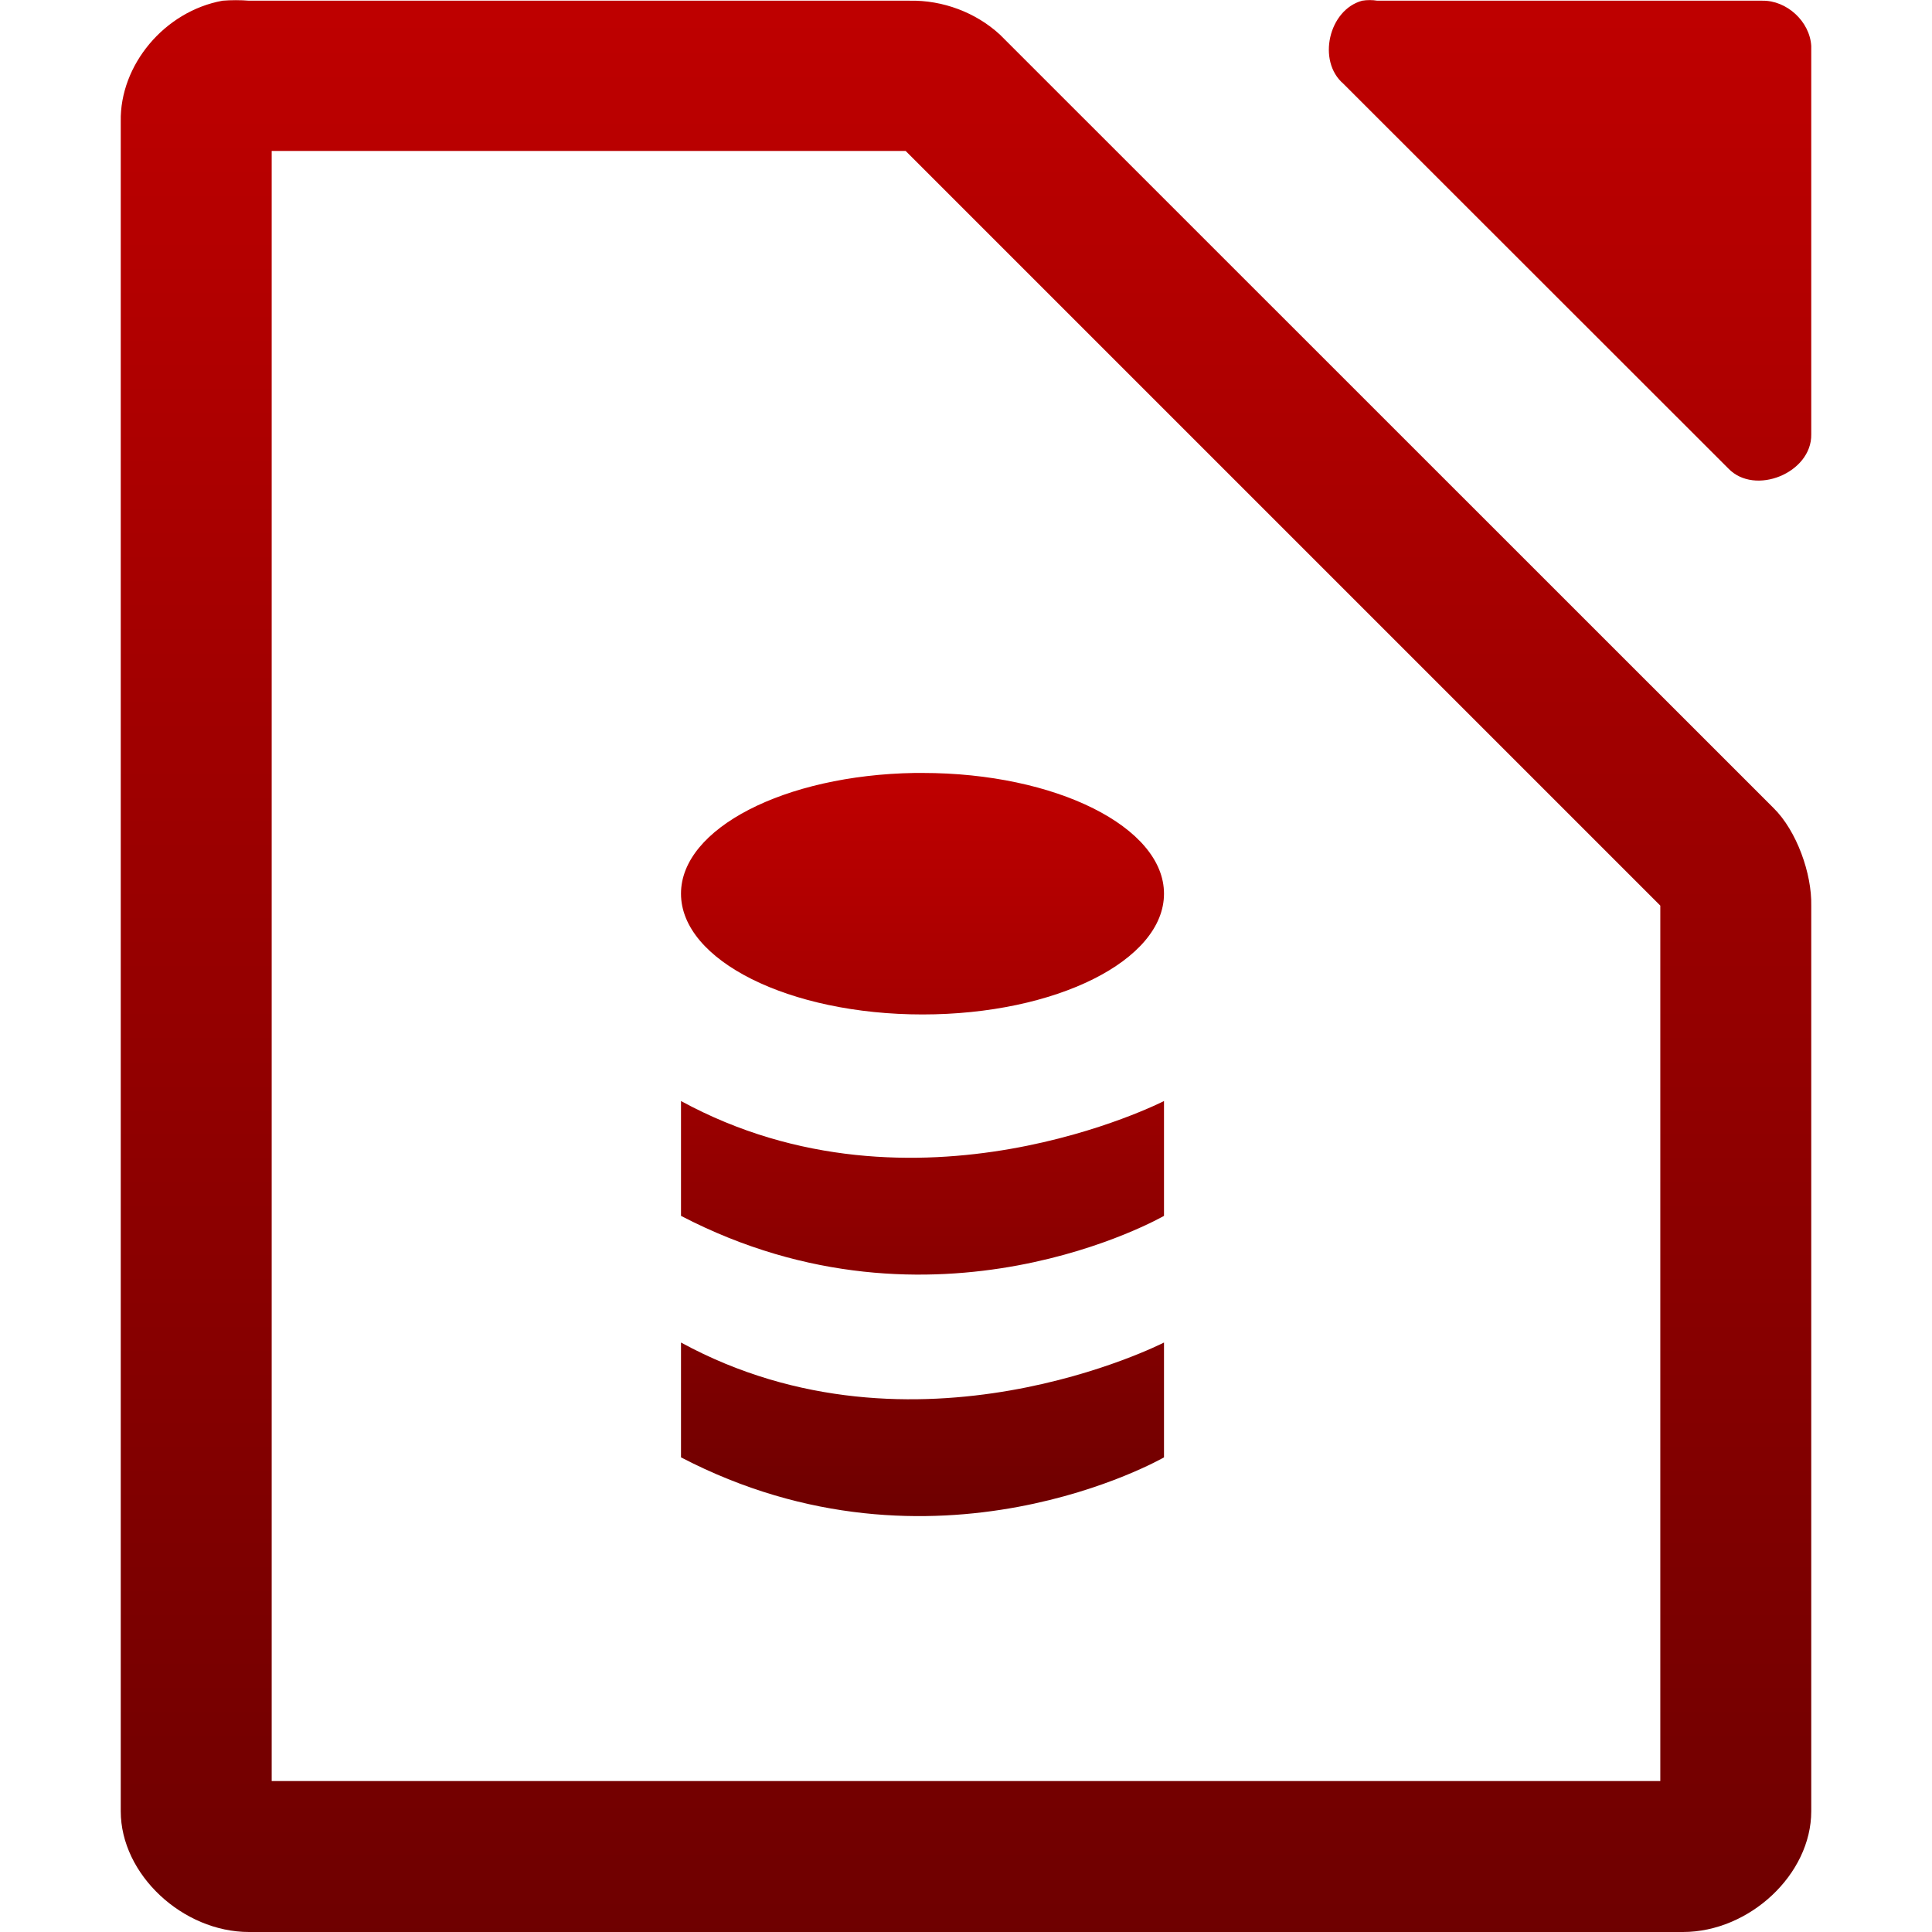 <svg xmlns="http://www.w3.org/2000/svg" xmlns:xlink="http://www.w3.org/1999/xlink" width="64" height="64" viewBox="0 0 64 64" version="1.1"><defs><linearGradient id="linear0" gradientUnits="userSpaceOnUse" x1="0" y1="0" x2="0" y2="1" gradientTransform="matrix(56,0,0,63.996,4,0.004)"><stop offset="0" style="stop-color:#bf0000;stop-opacity:1;"/><stop offset="1" style="stop-color:#6e0000;stop-opacity:1;"/></linearGradient><linearGradient id="linear1" gradientUnits="userSpaceOnUse" x1="0" y1="0" x2="0" y2="1" gradientTransform="matrix(16,0,0,24.617,22.559,25.605)"><stop offset="0" style="stop-color:#bf0000;stop-opacity:1;"/><stop offset="1" style="stop-color:#6e0000;stop-opacity:1;"/></linearGradient></defs><g id="surface1"><path style=" stroke:none;fill-rule:nonzero;fill:url(#linear0);" d="M 7.375 0.023 C 5.449 0.371 3.965 2.156 4 4.023 L 4 60 C 4 62.094 6.051 64 8.25 64 L 55.75 64 C 57.949 64 60 62.094 60 60 L 60 30 C 60.023 28.945 59.52 27.523 58.75 26.766 L 33.125 1.148 C 32.328 0.414 31.234 0 30.125 0.023 L 8.25 0.023 C 7.988 0 7.637 0 7.375 0.023 Z M 45.125 0.023 C 44.012 0.324 43.625 2.023 44.5 2.773 L 57.25 15.516 C 58.129 16.438 60.02 15.664 60 14.391 L 60 1.523 C 59.953 0.711 59.188 0.008 58.375 0.023 L 45.625 0.023 C 45.461 -0.004 45.289 -0.004 45.125 0.023 Z M 9 5 L 30 5 L 55 30 L 55 59 L 9 59 Z M 9 5 "/><path style=" stroke:none;fill-rule:nonzero;fill:url(#linear1);" d="M 30.301 25.605 C 25.984 25.676 22.555 27.445 22.559 29.605 C 22.559 31.816 26.141 33.605 30.559 33.605 C 34.977 33.605 38.559 31.816 38.559 29.605 C 38.559 27.398 34.977 25.605 30.559 25.605 C 30.473 25.605 30.387 25.605 30.301 25.605 Z M 22.559 36.473 L 22.559 40.277 C 30.969 44.656 38.559 40.277 38.559 40.277 L 38.559 36.473 C 38.559 36.473 30.32 40.703 22.559 36.473 Z M 22.559 44.473 L 22.559 48.277 C 30.969 52.656 38.559 48.277 38.559 48.277 L 38.559 44.473 C 38.559 44.473 30.32 48.703 22.559 44.473 Z M 22.559 44.473 "/></g></svg>
